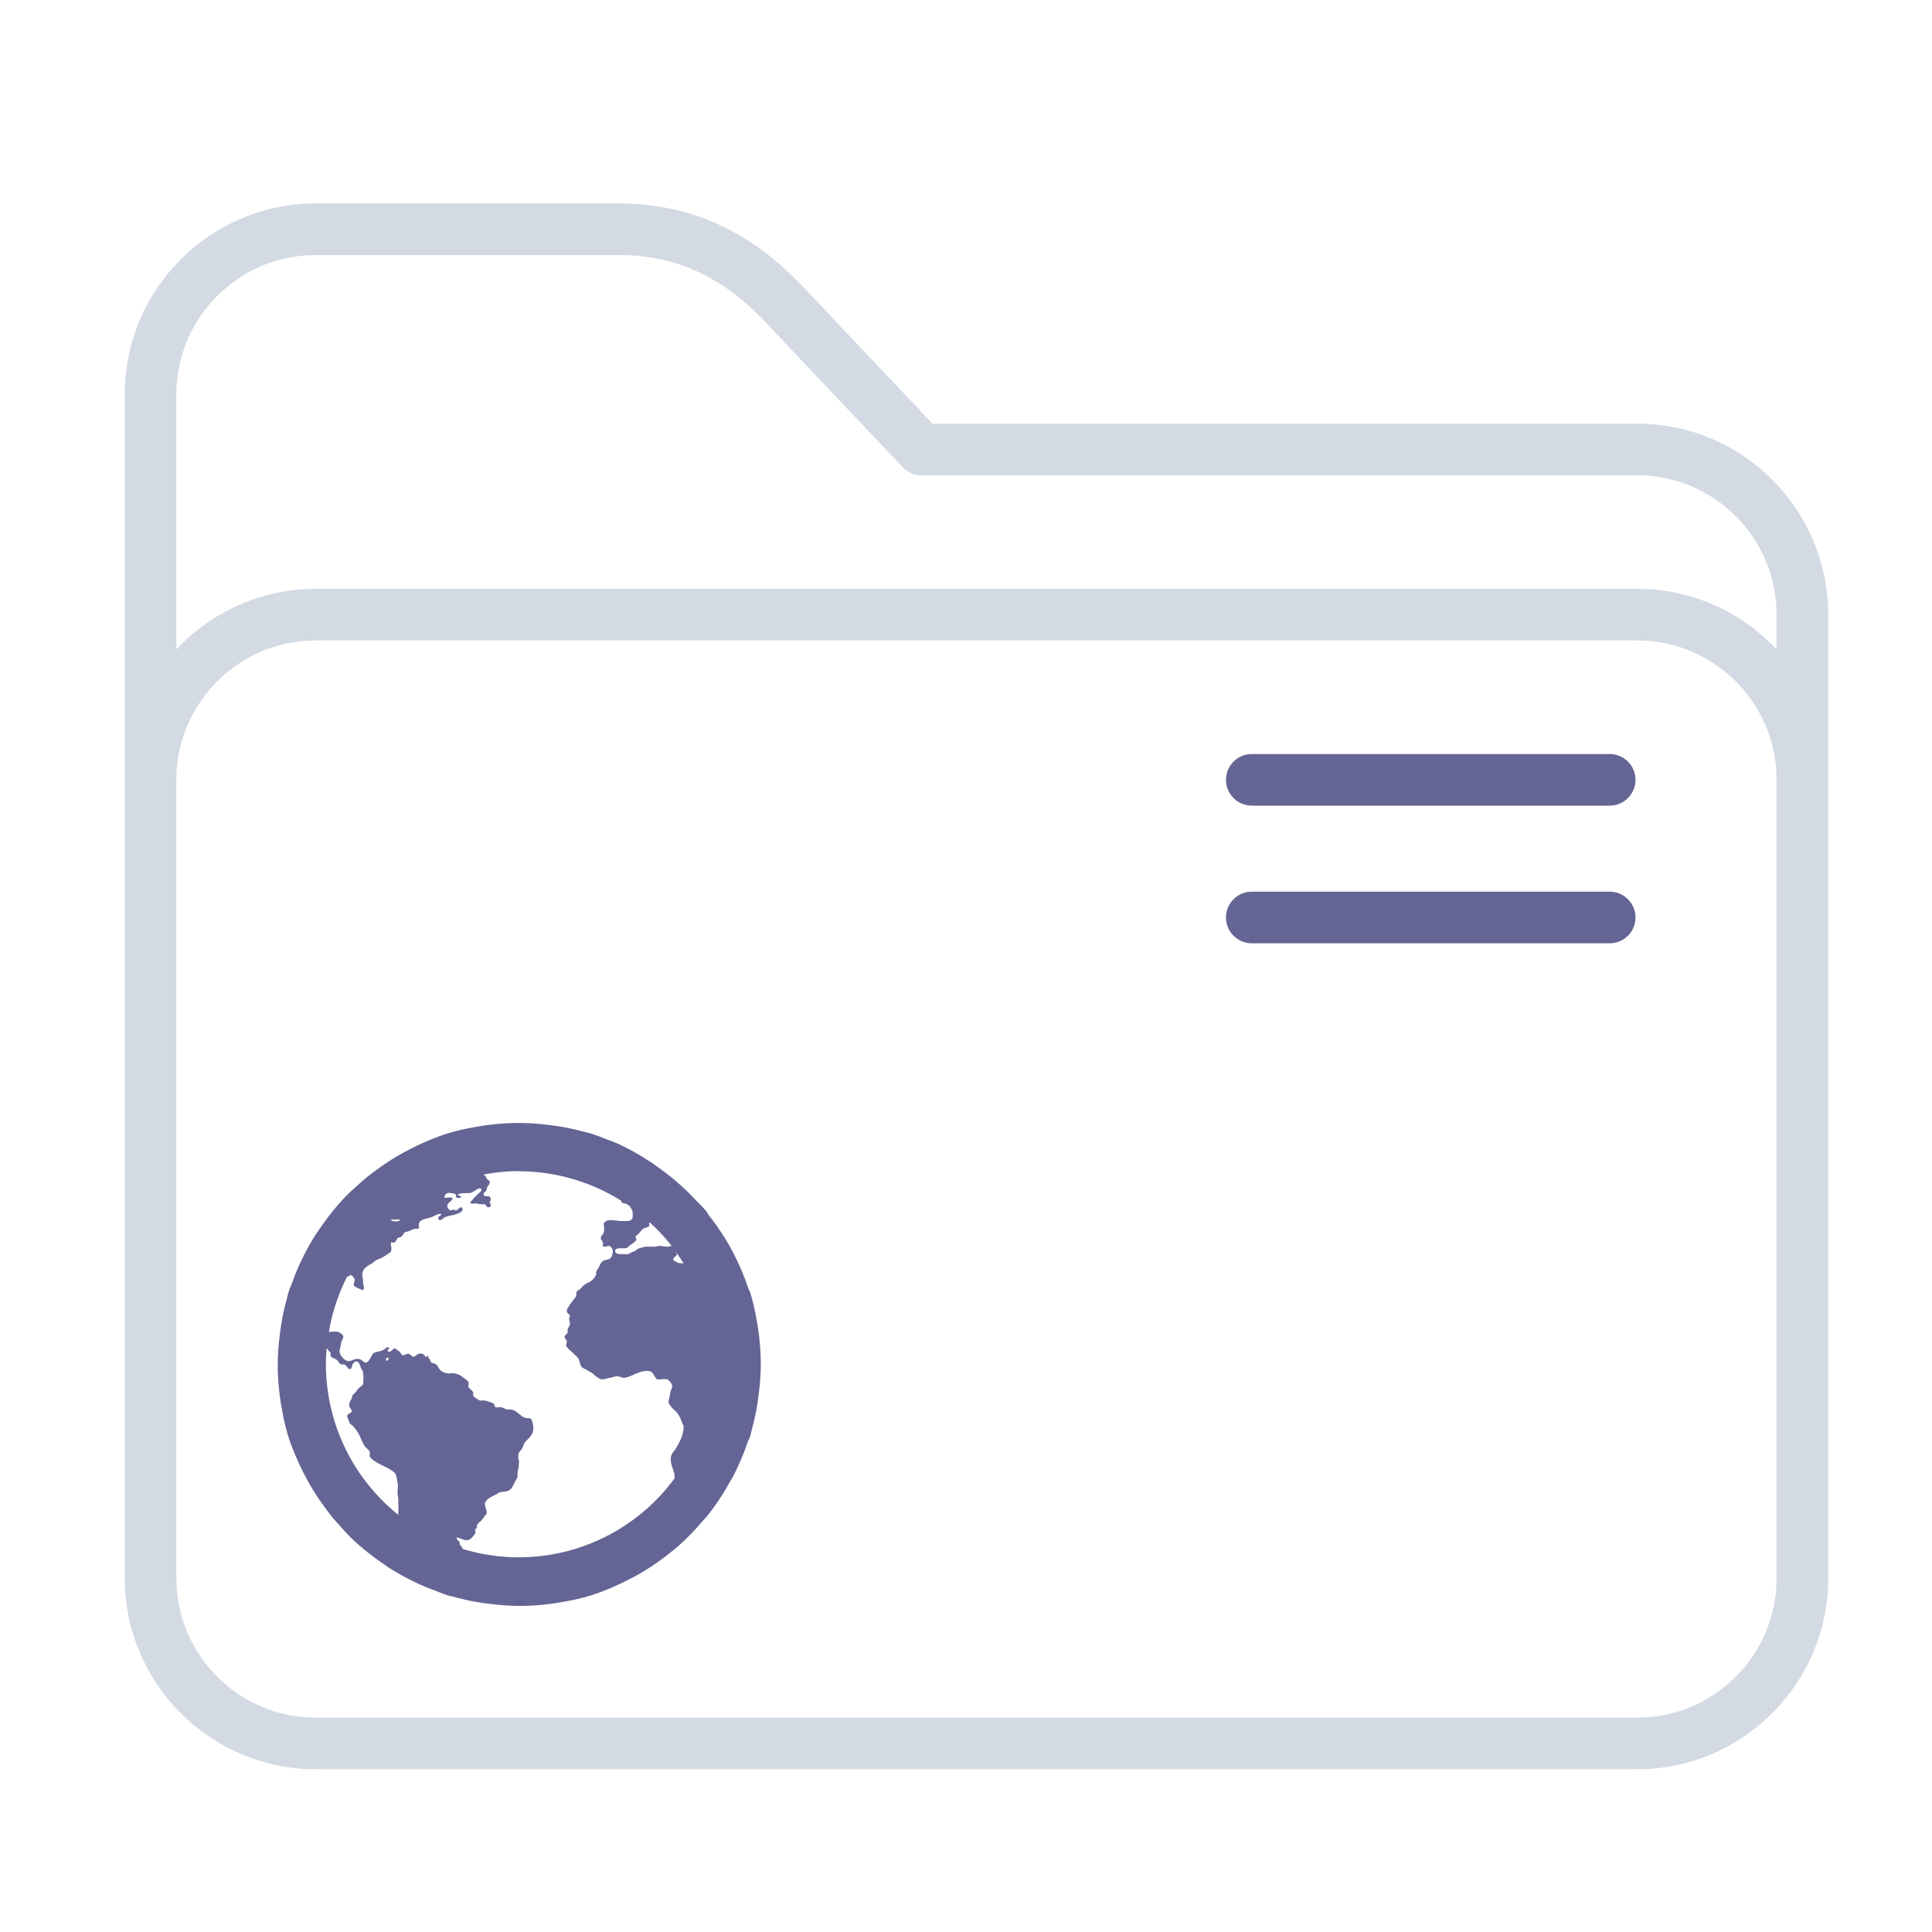 <?xml version="1.0" encoding="UTF-8" standalone="no"?>
<svg
   xmlns:dc="http://purl.org/dc/elements/1.1/"
   xmlns:cc="http://creativecommons.org/ns#"
   xmlns:rdf="http://www.w3.org/1999/02/22-rdf-syntax-ns#"
   xmlns:svg="http://www.w3.org/2000/svg"
   xmlns="http://www.w3.org/2000/svg"
   xmlns:sodipodi="http://sodipodi.sourceforge.net/DTD/sodipodi-0.dtd"
   xmlns:inkscape="http://www.inkscape.org/namespaces/inkscape"
   inkscape:version="1.0.1 (3bc2e813f5, 2020-09-07)"
   sodipodi:docname="folder_html.svg"
   id="svg14"
   version="1.1"
   viewBox="0 0 32 32">
  <sodipodi:namedview
     inkscape:document-rotation="0"
     inkscape:current-layer="svg14"
     inkscape:window-maximized="1"
     inkscape:window-y="0"
     inkscape:window-x="0"
     inkscape:cy="27.963416"
     inkscape:cx="-18.124925"
     inkscape:zoom="7.375"
     showgrid="false"
     id="namedview16"
     inkscape:window-height="1013"
     inkscape:window-width="1920"
     inkscape:pageshadow="2"
     inkscape:pageopacity="0"
     guidetolerance="10"
     gridtolerance="10"
     objecttolerance="10"
     borderopacity="1"
     bordercolor="#666666"
     pagecolor="#ffffff"
     showguides="false" />
  <defs
     id="defs3051">
    <style
       id="current-color-scheme"
       type="text/css">
      .ColorScheme-Text {
        color:#31363b;
      }
      .ColorScheme-Background {
        color:#eff0f1;
      }
      .ColorScheme-Highlight {
        color:#3daee9;
      }
      .ColorScheme-ViewText {
        color:#31363b;
      }
      .ColorScheme-ViewBackground {
        color:#fcfcfc;
      }
      .ColorScheme-ViewHover {
        color:#93cee9;
      }
      .ColorScheme-ViewFocus{
        color:#3daee9;
      }
      .ColorScheme-ButtonText {
        color:#31363b;
      }
      .ColorScheme-ButtonBackground {
        color:#eff0f1;
      }
      .ColorScheme-ButtonHover {
        color:#93cee9;
      }
      .ColorScheme-ButtonFocus{
        color:#3daee9;
      }
      </style>
  </defs>
  <g
     id="g8"
     transform="matrix(0.057,0,0,0.057,2.066,2.229)">
    <path
       d="M 439.5,84 H 234.729 L 198.09,45.279 C 182.464,28.269 164.607,20 143.5,20 h -88 C 24.897,20 0,44.897 0,75.5 v 344 C 0,450.103 24.897,475 55.5,475 h 384 c 30.603,0 55.5,-24.897 55.5,-55.5 v -280 C 495,108.897 470.103,84 439.5,84 Z M 480,419.5 c 0,22.332 -18.168,40.5 -40.5,40.5 H 55.5 C 33.168,460 15,441.832 15,419.5 v -232 C 15,165.168 33.168,147 55.5,147 h 384 c 22.332,0 40.5,18.168 40.5,40.5 z M 439.5,132 H 55.5 C 39.536,132 25.135,138.784 15,149.61 V 75.5 C 15,53.168 33.168,35 55.5,35 h 88 c 16.92,0 30.768,6.503 43.579,20.465 0.026,0.028 0.052,0.057 0.079,0.084 l 38.895,41.105 C 227.469,98.151 229.439,99 231.5,99 h 208 c 22.332,0 40.5,18.168 40.5,40.5 v 10.11 C 469.865,138.784 455.464,132 439.5,132 Z"
       id="path2"
       style="fill:#d3dae3;fill-opacity:1" />
    <path
       d="m 431.5,180 h -104 c -4.142,0 -7.5,3.357 -7.5,7.5 0,4.143 3.358,7.5 7.5,7.5 h 104 c 4.142,0 7.5,-3.357 7.5,-7.5 0,-4.143 -3.358,-7.5 -7.5,-7.5 z"
       id="path4-3"
       style="fill:#646495;fill-opacity:1" />
    <path
       d="m 431.5,220 h -104 c -4.142,0 -7.5,3.357 -7.5,7.5 0,4.143 3.358,7.5 7.5,7.5 h 104 c 4.142,0 7.5,-3.357 7.5,-7.5 0,-4.143 -3.358,-7.5 -7.5,-7.5 z"
       id="path6-6"
       style="fill:#646495;fill-opacity:1" />
  </g>
  <path
     id="path12"
     class="ColorScheme-Background"
     d="m 8.6,18.6 a 4,4 0 0 0 -0.769,0.075 4,4 0 0 0 -0.027,0.004 c -0.133,0.025 -0.263,0.055 -0.392,0.095 -0.127,0.039 -0.249,0.089 -0.37,0.141 -0.099,0.042 -0.194,0.089 -0.289,0.139 a 4,4 0 0 0 -0.108,0.058 c -0.085,0.048 -0.167,0.098 -0.248,0.152 a 4,4 0 0 0 -0.119,0.083 c -0.078,0.056 -0.155,0.112 -0.228,0.173 a 4,4 0 0 0 -0.094,0.083 c -0.077,0.068 -0.153,0.136 -0.225,0.209 -0.171,0.176 -0.321,0.369 -0.458,0.573 a 4,4 0 0 0 -0.045,0.064 c -0.061,0.095 -0.116,0.193 -0.169,0.294 a 4,4 0 0 0 -0.034,0.066 c -0.05,0.099 -0.096,0.201 -0.137,0.305 a 4,4 0 0 0 -0.034,0.092 c -0.026,0.069 -0.056,0.136 -0.078,0.206 -0.011,0.036 -0.017,0.072 -0.027,0.108 a 4,4 0 0 0 -0.011,0.042 C 4.713,21.659 4.689,21.757 4.672,21.856 A 4,4 0 0 0 4.627,22.178 c -3.29e-4,0.004 -0.002,0.006 -0.002,0.009 -1.01e-4,0.001 1.07e-4,0.002 0,0.003 a 4,4 0 0 0 -0.025,0.409 4,4 0 0 0 0.075,0.769 4,4 0 0 0 0.004,0.027 c 0.025,0.133 0.055,0.263 0.095,0.392 0.039,0.127 0.089,0.249 0.141,0.37 0.042,0.099 0.089,0.194 0.139,0.289 a 4,4 0 0 0 0.058,0.108 c 0.048,0.085 0.098,0.167 0.152,0.248 a 4,4 0 0 0 0.083,0.119 c 0.056,0.078 0.112,0.155 0.173,0.228 a 4,4 0 0 0 0.083,0.094 c 0.068,0.077 0.136,0.153 0.209,0.225 0.176,0.171 0.369,0.321 0.573,0.458 a 4,4 0 0 0 0.064,0.045 c 0.095,0.061 0.193,0.116 0.294,0.169 a 4,4 0 0 0 0.066,0.034 c 0.099,0.05 0.201,0.096 0.305,0.137 a 4,4 0 0 0 0.092,0.034 c 0.069,0.026 0.136,0.056 0.206,0.078 0.036,0.011 0.072,0.017 0.108,0.027 a 4,4 0 0 0 0.042,0.011 c 0.097,0.025 0.194,0.048 0.294,0.066 a 4,4 0 0 0 0.322,0.045 c 0.004,3.29e-4 0.006,0.002 0.009,0.002 a 4,4 0 0 0 0.003,0 4,4 0 0 0 0.409,0.025 4,4 0 0 0 0.769,-0.075 4,4 0 0 0 0.027,-0.004 c 0.133,-0.025 0.263,-0.055 0.392,-0.095 0.222,-0.069 0.439,-0.166 0.644,-0.272 0.027,-0.014 0.055,-0.026 0.081,-0.041 A 4,4 0 0 0 11.112,25.708 c 0.017,-0.014 0.035,-0.025 0.052,-0.039 a 4,4 0 0 0 0.459,-0.459 c 0.032,-0.037 0.066,-0.071 0.097,-0.109 a 4,4 0 0 0 0.337,-0.5 c 0.031,-0.053 0.062,-0.105 0.091,-0.159 a 4,4 0 0 0 0.233,-0.548 c 0.012,-0.036 0.032,-0.068 0.044,-0.105 0.011,-0.036 0.017,-0.072 0.027,-0.108 0.001,-0.004 0.002,-0.006 0.003,-0.009 a 4,4 0 0 0 0.008,-0.033 c 0.025,-0.097 0.048,-0.194 0.066,-0.294 a 4,4 0 0 0 0.045,-0.322 4,4 0 0 0 0.002,-0.009 c 1.02e-4,-0.001 -1.01e-4,-0.002 0,-0.003 a 4,4 0 0 0 0.025,-0.409 4,4 0 0 0 -0.075,-0.769 4,4 0 0 0 -0.004,-0.027 c -0.025,-0.133 -0.055,-0.263 -0.095,-0.392 -0.009,-0.03 -0.027,-0.057 -0.037,-0.087 a 4,4 0 0 0 -0.228,-0.542 c -0.029,-0.057 -0.057,-0.112 -0.089,-0.167 A 4,4 0 0 0 11.752,20.144 c -0.023,-0.03 -0.04,-0.065 -0.064,-0.094 -0.042,-0.051 -0.09,-0.096 -0.136,-0.142 a 4,4 0 0 0 -0.673,-0.589 c -0.031,-0.022 -0.061,-0.045 -0.092,-0.066 a 4,4 0 0 0 -0.072,-0.045 c -0.175,-0.112 -0.357,-0.213 -0.552,-0.295 -0.036,-0.015 -0.075,-0.026 -0.112,-0.041 -0.087,-0.034 -0.175,-0.07 -0.262,-0.097 -0.036,-0.011 -0.072,-0.017 -0.108,-0.027 -0.004,-0.001 -0.006,-0.002 -0.009,-0.003 a 4,4 0 0 0 -0.033,-0.008 c -0.097,-0.025 -0.194,-0.048 -0.294,-0.066 a 4,4 0 0 0 -0.322,-0.045 4,4 0 0 0 -0.009,-0.002 c -0.001,-1.05e-4 -0.002,1.02e-4 -0.003,0 A 4,4 0 0 0 8.6,18.6 Z m 0,0.8 a 3.2,3.2 0 0 1 1.694,0.491 c -0.002,0.004 -0.005,0.004 -0.006,0.009 0.015,0.03 0.052,0.032 0.086,0.039 a 3.2,3.2 0 0 1 0.053,0.036 c 0.02,0.028 0.044,0.068 0.048,0.087 0.005,0.02 0.009,0.091 0,0.112 -0.023,0.058 -0.083,0.051 -0.15,0.05 -0.018,0 -0.033,0.002 -0.05,0 -0.113,-0.007 -0.224,-0.043 -0.275,0.037 0.004,0.062 0.014,0.096 0,0.15 -0.01,0.039 -0.052,0.066 -0.05,0.1 8e-4,0.017 0.033,0.051 0.037,0.075 0.004,0.013 -0.005,0.038 0,0.05 0.019,0.036 0.067,-0.005 0.1,0 0.032,0.004 0.063,0.052 0.063,0.087 0,0.025 -0.009,0.075 -0.025,0.1 -0.032,0.048 -0.092,0.036 -0.137,0.063 -0.038,0.022 -0.052,0.075 -0.075,0.112 -0.024,0.041 -0.047,0.054 -0.037,0.112 -0.033,0.065 -0.07,0.106 -0.137,0.137 -0.02,0.009 -0.044,0.024 -0.063,0.037 -0.015,0.01 -0.03,0.027 -0.05,0.05 -0.025,0.028 -0.061,0.041 -0.075,0.063 -0.01,0.017 -0.002,0.052 -0.012,0.075 -0.016,0.031 -0.042,0.057 -0.063,0.087 -0.009,0.015 -0.027,0.031 -0.037,0.05 -0.023,0.042 -0.054,0.075 -0.05,0.112 0.004,0.036 0.048,0.044 0.05,0.075 0.002,0.017 -0.013,0.031 -0.012,0.05 8e-4,0.028 0.01,0.041 0.012,0.063 0.004,0.054 -0.027,0.075 -0.037,0.112 -0.004,0.017 0.004,0.036 0,0.05 -0.009,0.027 -0.049,0.043 -0.05,0.075 -8e-4,0.023 0.035,0.043 0.037,0.075 0.002,0.022 -0.017,0.042 -0.012,0.063 0.008,0.039 0.082,0.094 0.112,0.125 0.041,0.041 0.082,0.069 0.1,0.112 0.015,0.037 0.022,0.097 0.05,0.125 0.021,0.02 0.061,0.029 0.087,0.05 0.025,0.02 0.061,0.029 0.087,0.05 0.044,0.035 0.104,0.105 0.175,0.1 0.037,-0.004 0.071,-0.018 0.112,-0.025 0.043,-0.007 0.094,-0.029 0.137,-0.025 0.033,0.004 0.065,0.027 0.1,0.025 0.036,-0.003 0.084,-0.019 0.125,-0.037 0.072,-0.031 0.183,-0.09 0.287,-0.075 0.08,0.012 0.081,0.102 0.137,0.137 0.064,0.005 0.112,-0.012 0.162,0 0.039,0.009 0.084,0.082 0.087,0.112 0.004,0.031 -0.021,0.055 -0.025,0.075 -0.01,0.042 -0.018,0.098 -0.025,0.125 -0.005,0.021 -0.013,0.041 -0.012,0.063 0,0.019 0.03,0.063 0.05,0.087 0.024,0.031 0.058,0.054 0.087,0.087 0.053,0.061 0.075,0.144 0.112,0.225 0.009,0.02 -0.009,0.025 0,0.05 -0.016,0.122 -0.057,0.202 -0.137,0.337 -0.038,0.044 -0.076,0.095 -0.075,0.15 -0.004,0.131 0.068,0.198 0.063,0.325 -2.13e-4,0.003 2e-4,0.002 0,0.004 a 3.2,3.2 0 0 1 -2.575,1.308 3.2,3.2 0 0 1 -0.942,-0.141 c 1.69e-4,-0.004 0.005,-0.005 0.004,-0.009 -0.002,-0.021 -0.021,-0.031 -0.037,-0.05 -0.014,-0.016 -0.004,-0.035 -0.012,-0.05 -0.017,-0.025 -0.043,-0.038 -0.05,-0.075 0.052,-0.01 0.124,0.059 0.2,0.037 0.036,-0.01 0.096,-0.079 0.112,-0.112 0.004,-0.01 -0.005,-0.05 0,-0.063 0.006,-0.014 0.023,-0.018 0.025,-0.025 0.004,-0.02 -0.004,-0.025 0,-0.037 0.013,-0.037 0.053,-0.061 0.075,-0.087 0.017,-0.02 0.035,-0.041 0.05,-0.063 0.017,-0.023 0.026,-0.03 0.037,-0.05 0.011,-0.066 -0.041,-0.117 -0.025,-0.175 0.017,-0.065 0.112,-0.108 0.175,-0.137 0.022,-0.01 0.044,-0.031 0.063,-0.037 0.044,-0.015 0.097,-0.011 0.137,-0.025 0.068,-0.025 0.092,-0.1 0.125,-0.162 0.016,-0.029 0.035,-0.054 0.037,-0.075 0.003,-0.019 -0.004,-0.041 0,-0.063 0.004,-0.022 0.006,-0.039 0.012,-0.063 0.008,-0.031 0.012,-0.09 0.012,-0.125 0,-0.029 -0.012,-0.036 -0.012,-0.063 -0.004,-0.095 0.028,-0.098 0.063,-0.15 0.017,-0.025 0.025,-0.069 0.037,-0.087 0.059,-0.087 0.157,-0.13 0.15,-0.262 -0.004,-0.044 -0.018,-0.136 -0.05,-0.15 -0.018,-0.008 -0.061,-0.003 -0.087,-0.012 -0.086,-0.032 -0.148,-0.13 -0.237,-0.137 -0.019,-8e-4 -0.029,8e-4 -0.05,0 -0.035,-8e-4 -0.073,-0.033 -0.112,-0.037 -0.025,-0.004 -0.073,0.007 -0.087,0 -0.023,-0.011 -0.019,-0.05 -0.037,-0.063 -0.015,-0.01 -0.04,-0.017 -0.063,-0.025 -0.036,-0.014 -0.059,-0.022 -0.1,-0.025 -0.013,-8e-4 -0.048,0.003 -0.063,0 -0.023,-0.004 -0.041,-0.024 -0.063,-0.037 -0.026,-0.016 -0.039,-0.027 -0.05,-0.05 0.024,-0.079 -0.059,-0.092 -0.075,-0.137 -0.007,-0.021 0.007,-0.056 0,-0.075 -0.009,-0.027 -0.033,-0.04 -0.063,-0.063 -0.052,-0.041 -0.1,-0.078 -0.175,-0.087 -0.033,-0.004 -0.072,0.003 -0.112,0 -0.042,-0.004 -0.093,-0.026 -0.125,-0.063 -0.031,-0.036 -0.036,-0.071 -0.063,-0.087 -0.025,-0.016 -0.07,-0.021 -0.087,-0.037 -0.008,-0.007 -0.005,-0.021 -0.012,-0.037 -0.013,-0.026 -0.041,-0.031 -0.025,-0.063 -0.029,-0.015 -0.019,0.018 -0.05,0.012 -0.028,-0.04 -0.048,-0.062 -0.112,-0.05 -0.029,0.005 -0.053,0.049 -0.087,0.05 -0.028,8e-4 -0.05,-0.045 -0.087,-0.05 -0.028,-0.004 -0.068,0.029 -0.087,0.025 -0.031,-0.005 -0.034,-0.044 -0.063,-0.063 -0.021,-0.014 -0.063,-0.051 -0.075,-0.05 -0.036,8e-4 -0.062,0.077 -0.112,0.05 -0.025,-0.031 0.042,-0.033 0.012,-0.063 -0.022,-0.022 -0.033,8e-4 -0.05,0.012 -0.02,0.014 -0.04,0.03 -0.063,0.037 -0.05,0.019 -0.086,0.017 -0.125,0.037 -0.036,0.019 -0.041,0.05 -0.063,0.087 -0.017,0.031 -0.05,0.074 -0.075,0.075 -0.031,0.002 -0.06,-0.038 -0.087,-0.05 -0.084,-0.036 -0.131,0.024 -0.2,0.025 -0.064,7.99e-4 -0.153,-0.102 -0.15,-0.162 0.002,-0.037 0.021,-0.092 0.025,-0.137 0.004,-0.036 0.037,-0.067 0.037,-0.1 8e-4,-0.044 -0.071,-0.082 -0.1,-0.087 -0.041,-0.007 -0.089,1.48e-4 -0.139,0.004 a 3.2,3.2 0 0 1 0.305,-0.922 c 0.003,7.36e-4 0.007,0.004 0.009,0.004 0.023,8e-4 0.028,-0.029 0.05,-0.025 0.022,0.004 0.059,0.049 0.063,0.075 0.004,0.033 -0.022,0.064 -0.012,0.1 0.034,0.035 0.101,0.055 0.15,0.075 0.032,-0.026 0.004,-0.087 0,-0.125 -8e-4,-0.017 0.002,-0.035 0,-0.05 -0.004,-0.026 -0.012,-0.052 -0.012,-0.075 0,-0.104 0.08,-0.147 0.15,-0.187 0.03,-0.017 0.061,-0.049 0.087,-0.063 0.037,-0.018 0.057,-0.02 0.087,-0.037 0.055,-0.031 0.107,-0.064 0.15,-0.1 0.02,-0.047 -0.002,-0.103 0,-0.15 0.02,-0.012 0.029,0.002 0.05,0 0.033,-0.007 0.044,-0.056 0.063,-0.075 0.011,-0.011 0.049,-0.014 0.063,-0.025 0.033,-0.026 0.033,-0.063 0.063,-0.075 0.01,-0.004 0.034,-0.008 0.05,-0.012 0.022,-0.005 0.053,-0.025 0.087,-0.037 0.023,-0.008 0.079,-0.004 0.087,-0.012 0.011,-0.011 -0.004,-0.058 0,-0.075 0.017,-0.082 0.139,-0.085 0.212,-0.112 0.051,-0.02 0.106,-0.061 0.162,-0.05 -0.011,0.039 -0.059,0.028 -0.05,0.075 0.012,0.066 0.089,-0.016 0.112,-0.025 0.044,-0.019 0.129,-0.029 0.187,-0.05 0.051,-0.018 0.135,-0.054 0.087,-0.112 -0.04,-0.003 -0.053,0.035 -0.087,0.05 -0.024,0.004 -0.03,-0.011 -0.05,-0.012 -0.02,-8e-4 -0.03,0.016 -0.05,0.012 -0.02,-0.004 -0.047,-0.039 -0.05,-0.063 -0.008,-0.061 0.063,-0.08 0.087,-0.125 -0.017,-0.055 -0.091,-0.004 -0.137,-0.025 0.004,-0.033 0.024,-0.069 0.063,-0.075 0.031,-0.004 0.106,0.01 0.125,0.025 0.011,0.009 -0.004,0.035 0.012,0.05 0.019,0.017 0.05,0.004 0.075,0 0.009,-0.041 -0.057,-0.023 -0.05,-0.05 0.049,-0.032 0.14,-0.017 0.2,-0.025 0.035,-0.004 0.069,-0.033 0.1,-0.05 0.029,-0.017 0.057,-0.04 0.087,-0.012 0.009,0.03 -0.021,0.047 -0.037,0.063 -0.056,0.049 -0.106,0.105 -0.15,0.162 0.027,0.026 0.067,0.007 0.112,0.012 0.017,0.003 0.044,0.01 0.063,0.012 0.022,0.004 0.045,-0.004 0.063,0 0.031,0.007 0.032,0.05 0.063,0.05 0.049,0 0.053,-0.042 0.025,-0.075 0.009,-0.034 0.025,-0.064 0.012,-0.087 -0.023,-0.045 -0.108,0.007 -0.112,-0.05 -0.004,-0.036 0.037,-0.047 0.05,-0.075 -0.005,-0.07 0.057,-0.074 0.05,-0.137 -0.004,-0.026 -0.032,-0.025 -0.05,-0.05 -0.009,-0.013 -0.014,-0.041 -0.025,-0.05 -0.009,-0.008 -0.023,-0.011 -0.034,-0.016 a 3.2,3.2 0 0 1 0.597,-0.059 z m -2.111,0.8 c 0.01,-0.002 0.025,0.002 0.036,0 0.017,-8e-4 0.032,0 0.05,0 0.018,0 0.043,-0.007 0.05,0 -0.011,0.045 -0.108,0.03 -0.152,0.014 a 3.2,3.2 0 0 1 0.016,-0.014 z m 4.275,0.048 a 3.2,3.2 0 0 1 0.361,0.389 c -0.026,0 -0.052,0.012 -0.075,0.012 -0.032,7.99e-4 -0.098,-0.016 -0.137,-0.012 -0.024,0.002 -0.04,0.011 -0.063,0.012 -0.063,0.004 -0.101,-0.004 -0.15,0 -0.036,0.003 -0.104,0.022 -0.137,0.037 -0.017,0.008 -0.028,0.027 -0.05,0.037 -0.01,0.004 -0.024,0.006 -0.037,0.012 -0.02,0.009 -0.055,0.032 -0.075,0.037 -0.028,0.007 -0.061,-0.003 -0.112,0 -0.037,0.002 -0.099,-0.005 -0.1,-0.05 -7.99e-4,-0.068 0.123,-0.038 0.187,-0.05 0.024,-0.004 0.033,-0.033 0.063,-0.05 0.014,-0.008 0.024,-0.016 0.037,-0.025 0.022,-0.015 0.059,-0.045 0.063,-0.063 0.003,-0.016 -0.015,-0.038 -0.012,-0.05 0.004,-0.015 0.03,-0.03 0.05,-0.05 0.031,-0.031 0.05,-0.068 0.087,-0.087 0.025,-0.014 0.076,-0.017 0.087,-0.037 0.004,-0.023 -7.92e-4,-0.029 0,-0.05 0.009,-0.008 0.011,-0.01 0.014,-0.014 z m 0.423,0.477 a 3.2,3.2 0 0 1 0.136,0.2 c -0.004,-8.5e-5 -0.006,7e-4 -0.011,0 -0.025,-0.003 -0.067,-1.55e-4 -0.087,-0.012 -0.02,-0.012 -0.07,-0.033 -0.075,-0.05 -0.008,-0.027 0.061,-0.065 0.063,-0.087 0.002,-0.017 -0.021,-0.024 -0.025,-0.05 z M 5.413,22.331 c 0.019,0.028 0.04,0.056 0.063,0.069 0.002,0.023 -0.007,0.045 0,0.063 0.019,0.025 0.057,0.033 0.087,0.05 0.037,0.02 0.053,0.072 0.087,0.087 0.012,0.004 0.031,-0.005 0.05,0 0.048,0.015 0.059,0.087 0.1,0.075 0.027,-0.008 0.033,-0.049 0.037,-0.075 0.018,-0.02 0.034,-0.05 0.063,-0.05 0.045,-8e-4 0.058,0.056 0.075,0.1 0.009,0.025 0.031,0.049 0.037,0.075 0.011,0.045 0.009,0.173 0,0.2 -0.012,0.033 -0.06,0.051 -0.087,0.087 -0.013,0.017 -0.027,0.038 -0.037,0.05 -0.017,0.022 -0.037,0.03 -0.05,0.05 -0.007,0.011 -0.005,0.035 -0.012,0.05 -0.022,0.046 -0.056,0.081 -0.037,0.137 0.007,0.023 0.037,0.048 0.037,0.075 0,0.032 -0.07,0.04 -0.075,0.075 -0.004,0.025 0.029,0.078 0.037,0.112 0.005,0.025 0.047,0.046 0.063,0.063 0.025,0.028 0.052,0.064 0.075,0.1 0.046,0.071 0.067,0.156 0.112,0.225 0.024,0.036 0.072,0.062 0.087,0.1 0.008,0.019 -0.007,0.058 0,0.075 0.026,0.059 0.154,0.121 0.212,0.15 0.028,0.014 0.05,0.023 0.075,0.037 0.039,0.022 0.118,0.066 0.137,0.1 0.017,0.031 0.029,0.101 0.037,0.15 0.011,0.064 -0.004,0.118 0,0.187 0.002,0.038 0.012,0.062 0.012,0.1 0,0.013 7.99e-4,0.037 0,0.05 -8e-4,0.045 0.004,0.092 0,0.137 -0.002,0.019 -5.97e-4,0.038 0,0.056 a 3.2,3.2 0 0 1 -1.2,-2.493 3.2,3.2 0 0 1 0.012,-0.269 z m 1,0.156 c 0.035,-0.016 0.028,0.046 0,0.05 -0.027,0.004 -0.026,-0.038 0,-0.05 z"
     style="color:#eff0f1;fill:#646495;fill-opacity:1;stroke:none;stroke-width:0.8" />
</svg>

